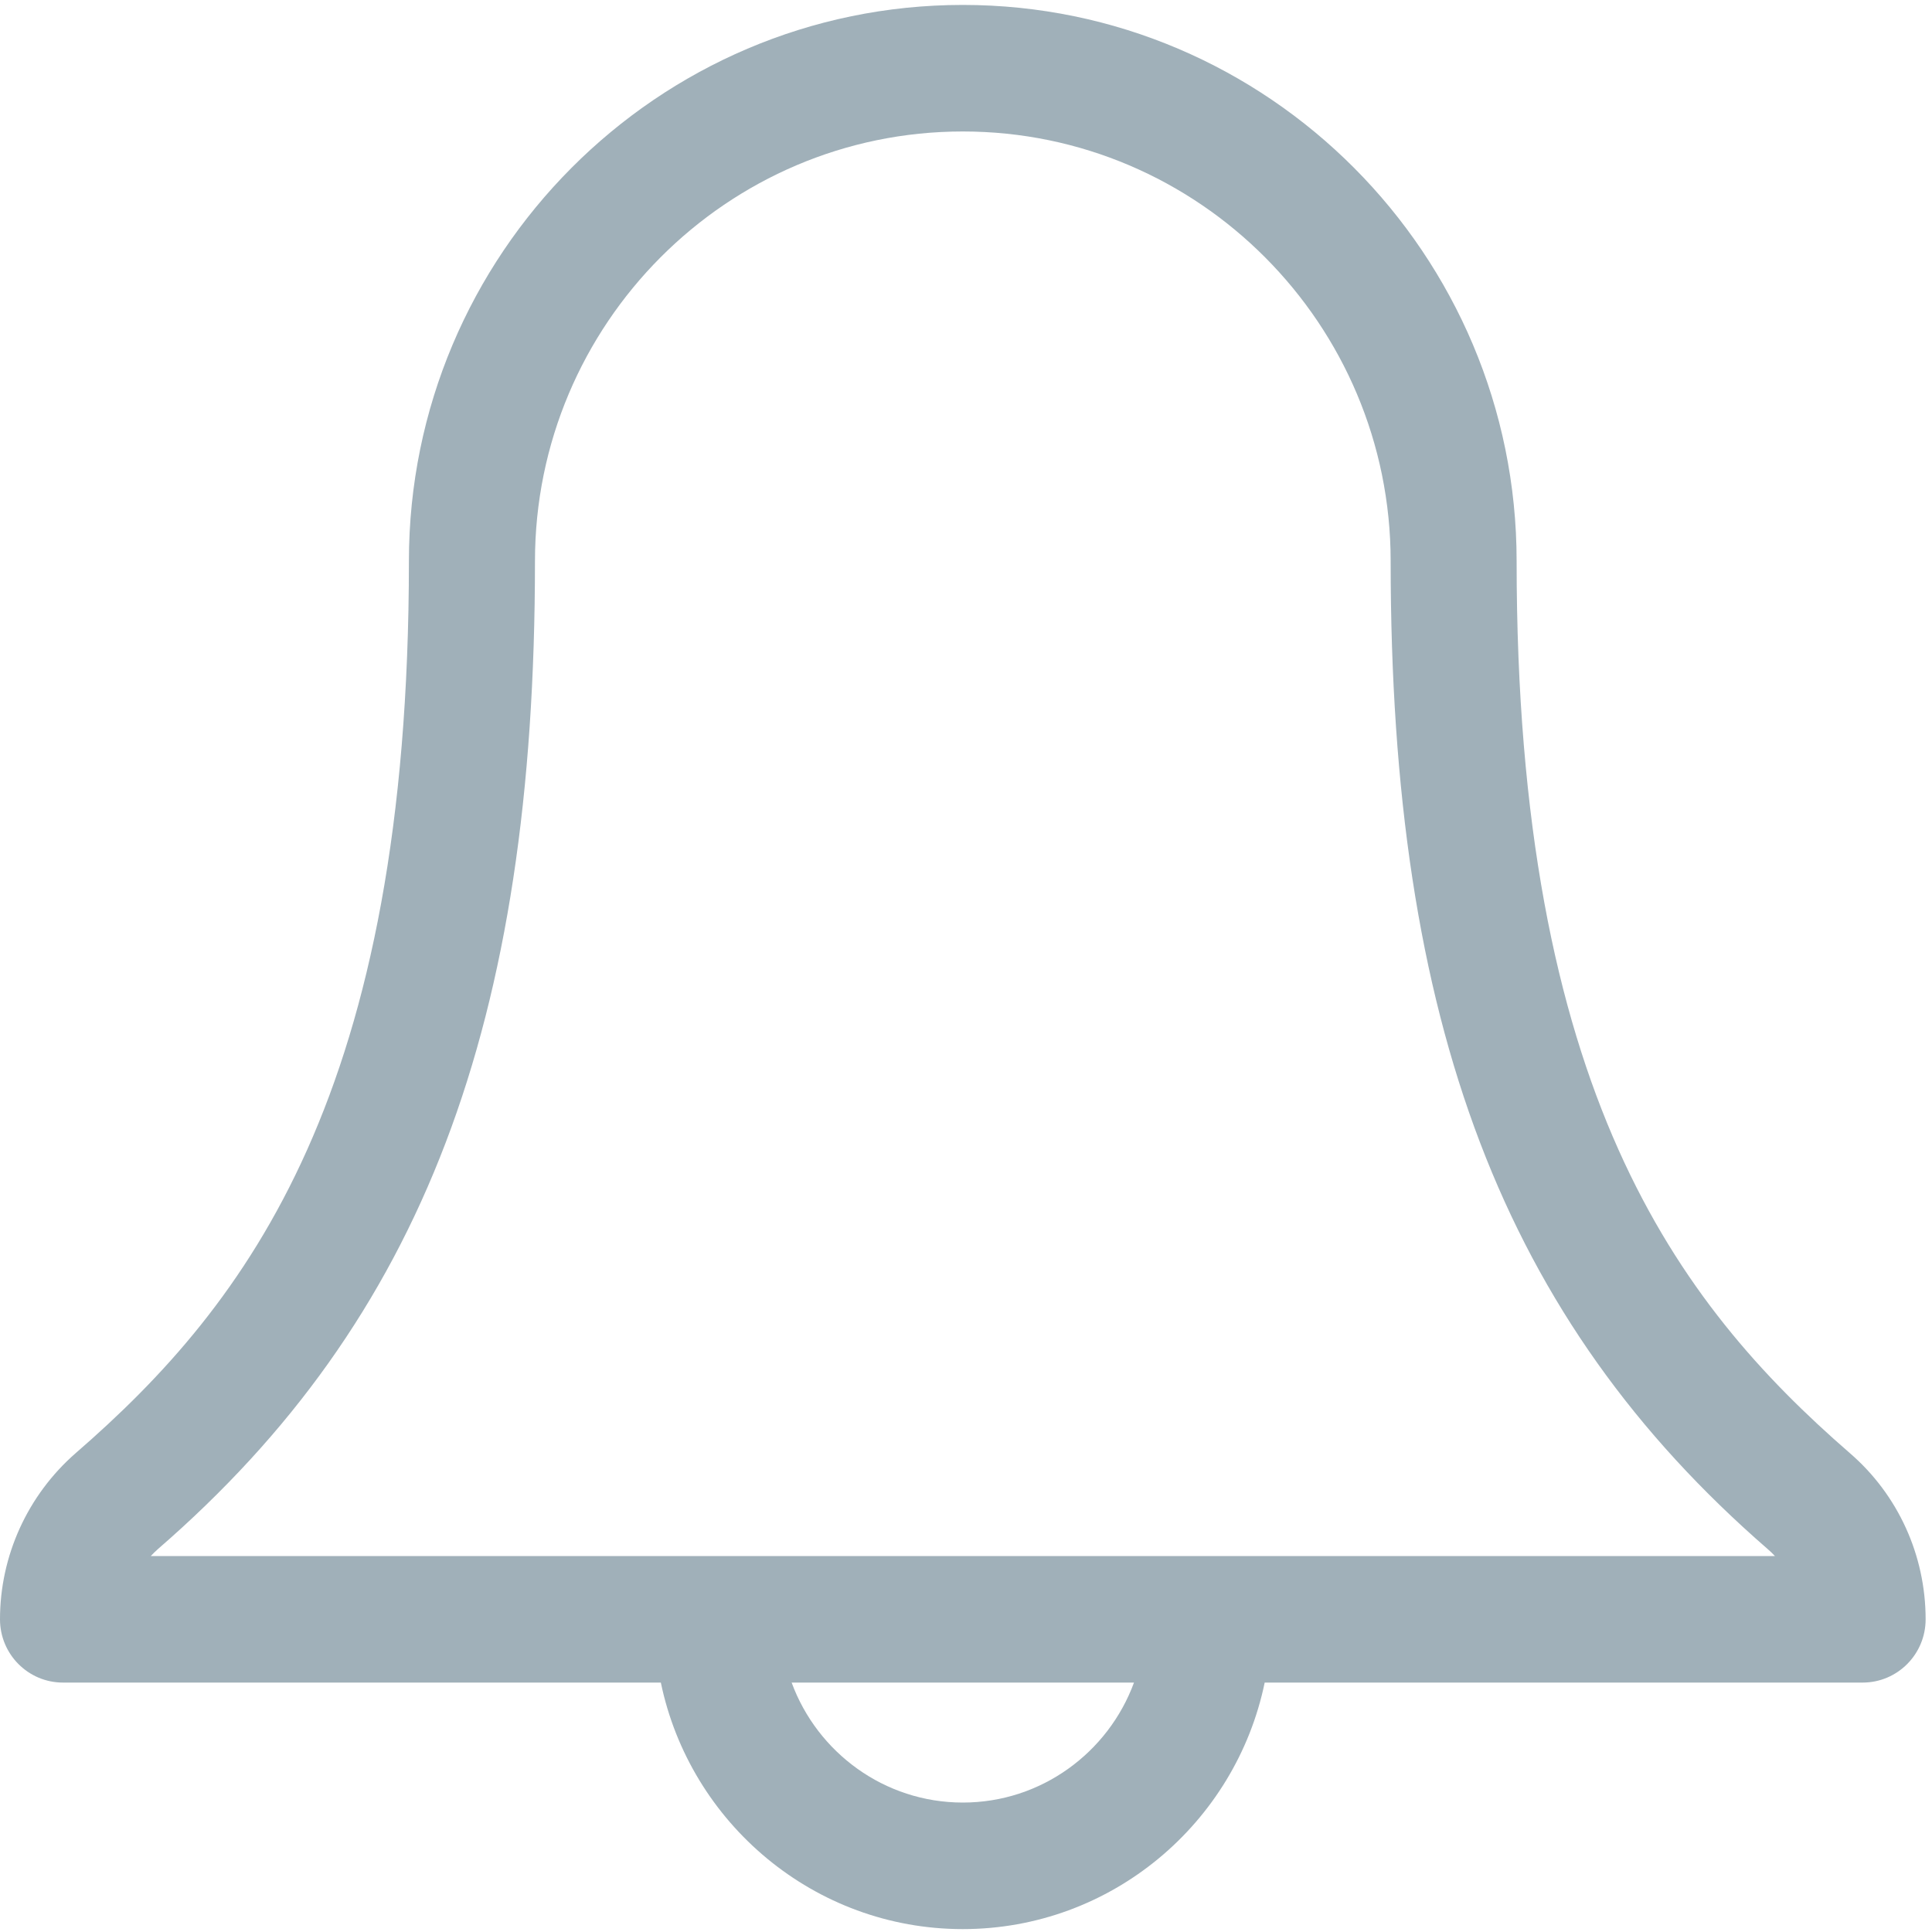 <?xml version="1.0" encoding="UTF-8"?>
<svg width="20px" height="20px" viewBox="0 0 20 20" version="1.1" xmlns="http://www.w3.org/2000/svg" xmlns:xlink="http://www.w3.org/1999/xlink">
    <!-- Generator: Sketch 44.1 (41455) - http://www.bohemiancoding.com/sketch -->
    <title>notification</title>
    <desc>Created with Sketch.</desc>
    <defs></defs>
    <g id="Symbols" stroke="none" stroke-width="1" fill="none" fill-rule="evenodd">
        <g id="header-dashboard-(facility)" transform="translate(-1098, -29)" fill-rule="nonzero" fill="#A0B0B9">
            <g id="icons">
                <g transform="translate(1098, 26)">
                    <g id="notification" transform="translate(0, 3)">
                        <path d="M19.15,15.043 C17.358,13.487 15.7,11.291 15.7,5.809 C15.7,2.634 13.128,0.051 9.967,0.051 C6.806,0.051 4.233,2.634 4.233,5.809 C4.233,11.296 2.576,13.489 0.782,15.044 C0.285,15.479 0,16.106 0,16.763 C0,17.125 0.292,17.418 0.652,17.418 L6.841,17.418 C7.143,18.873 8.43,19.97 9.967,19.97 C11.504,19.97 12.791,18.873 13.092,17.418 L19.282,17.418 C19.642,17.418 19.934,17.125 19.934,16.763 C19.934,16.1 19.648,15.473 19.15,15.043 Z M9.967,18.66 C9.155,18.66 8.461,18.142 8.195,17.418 L11.739,17.418 C11.473,18.142 10.779,18.66 9.967,18.66 Z M1.561,16.108 C1.585,16.082 1.61,16.058 1.637,16.034 C4.371,13.663 5.538,10.605 5.538,5.809 C5.538,3.356 7.525,1.361 9.967,1.361 C12.409,1.361 14.396,3.356 14.396,5.809 C14.396,10.601 15.563,13.659 18.298,16.035 C18.325,16.058 18.35,16.082 18.374,16.108 L1.561,16.108 L1.561,16.108 Z" id="Shape"></path>
                    </g>
                </g>
            </g>
        </g>
    </g>
</svg>
